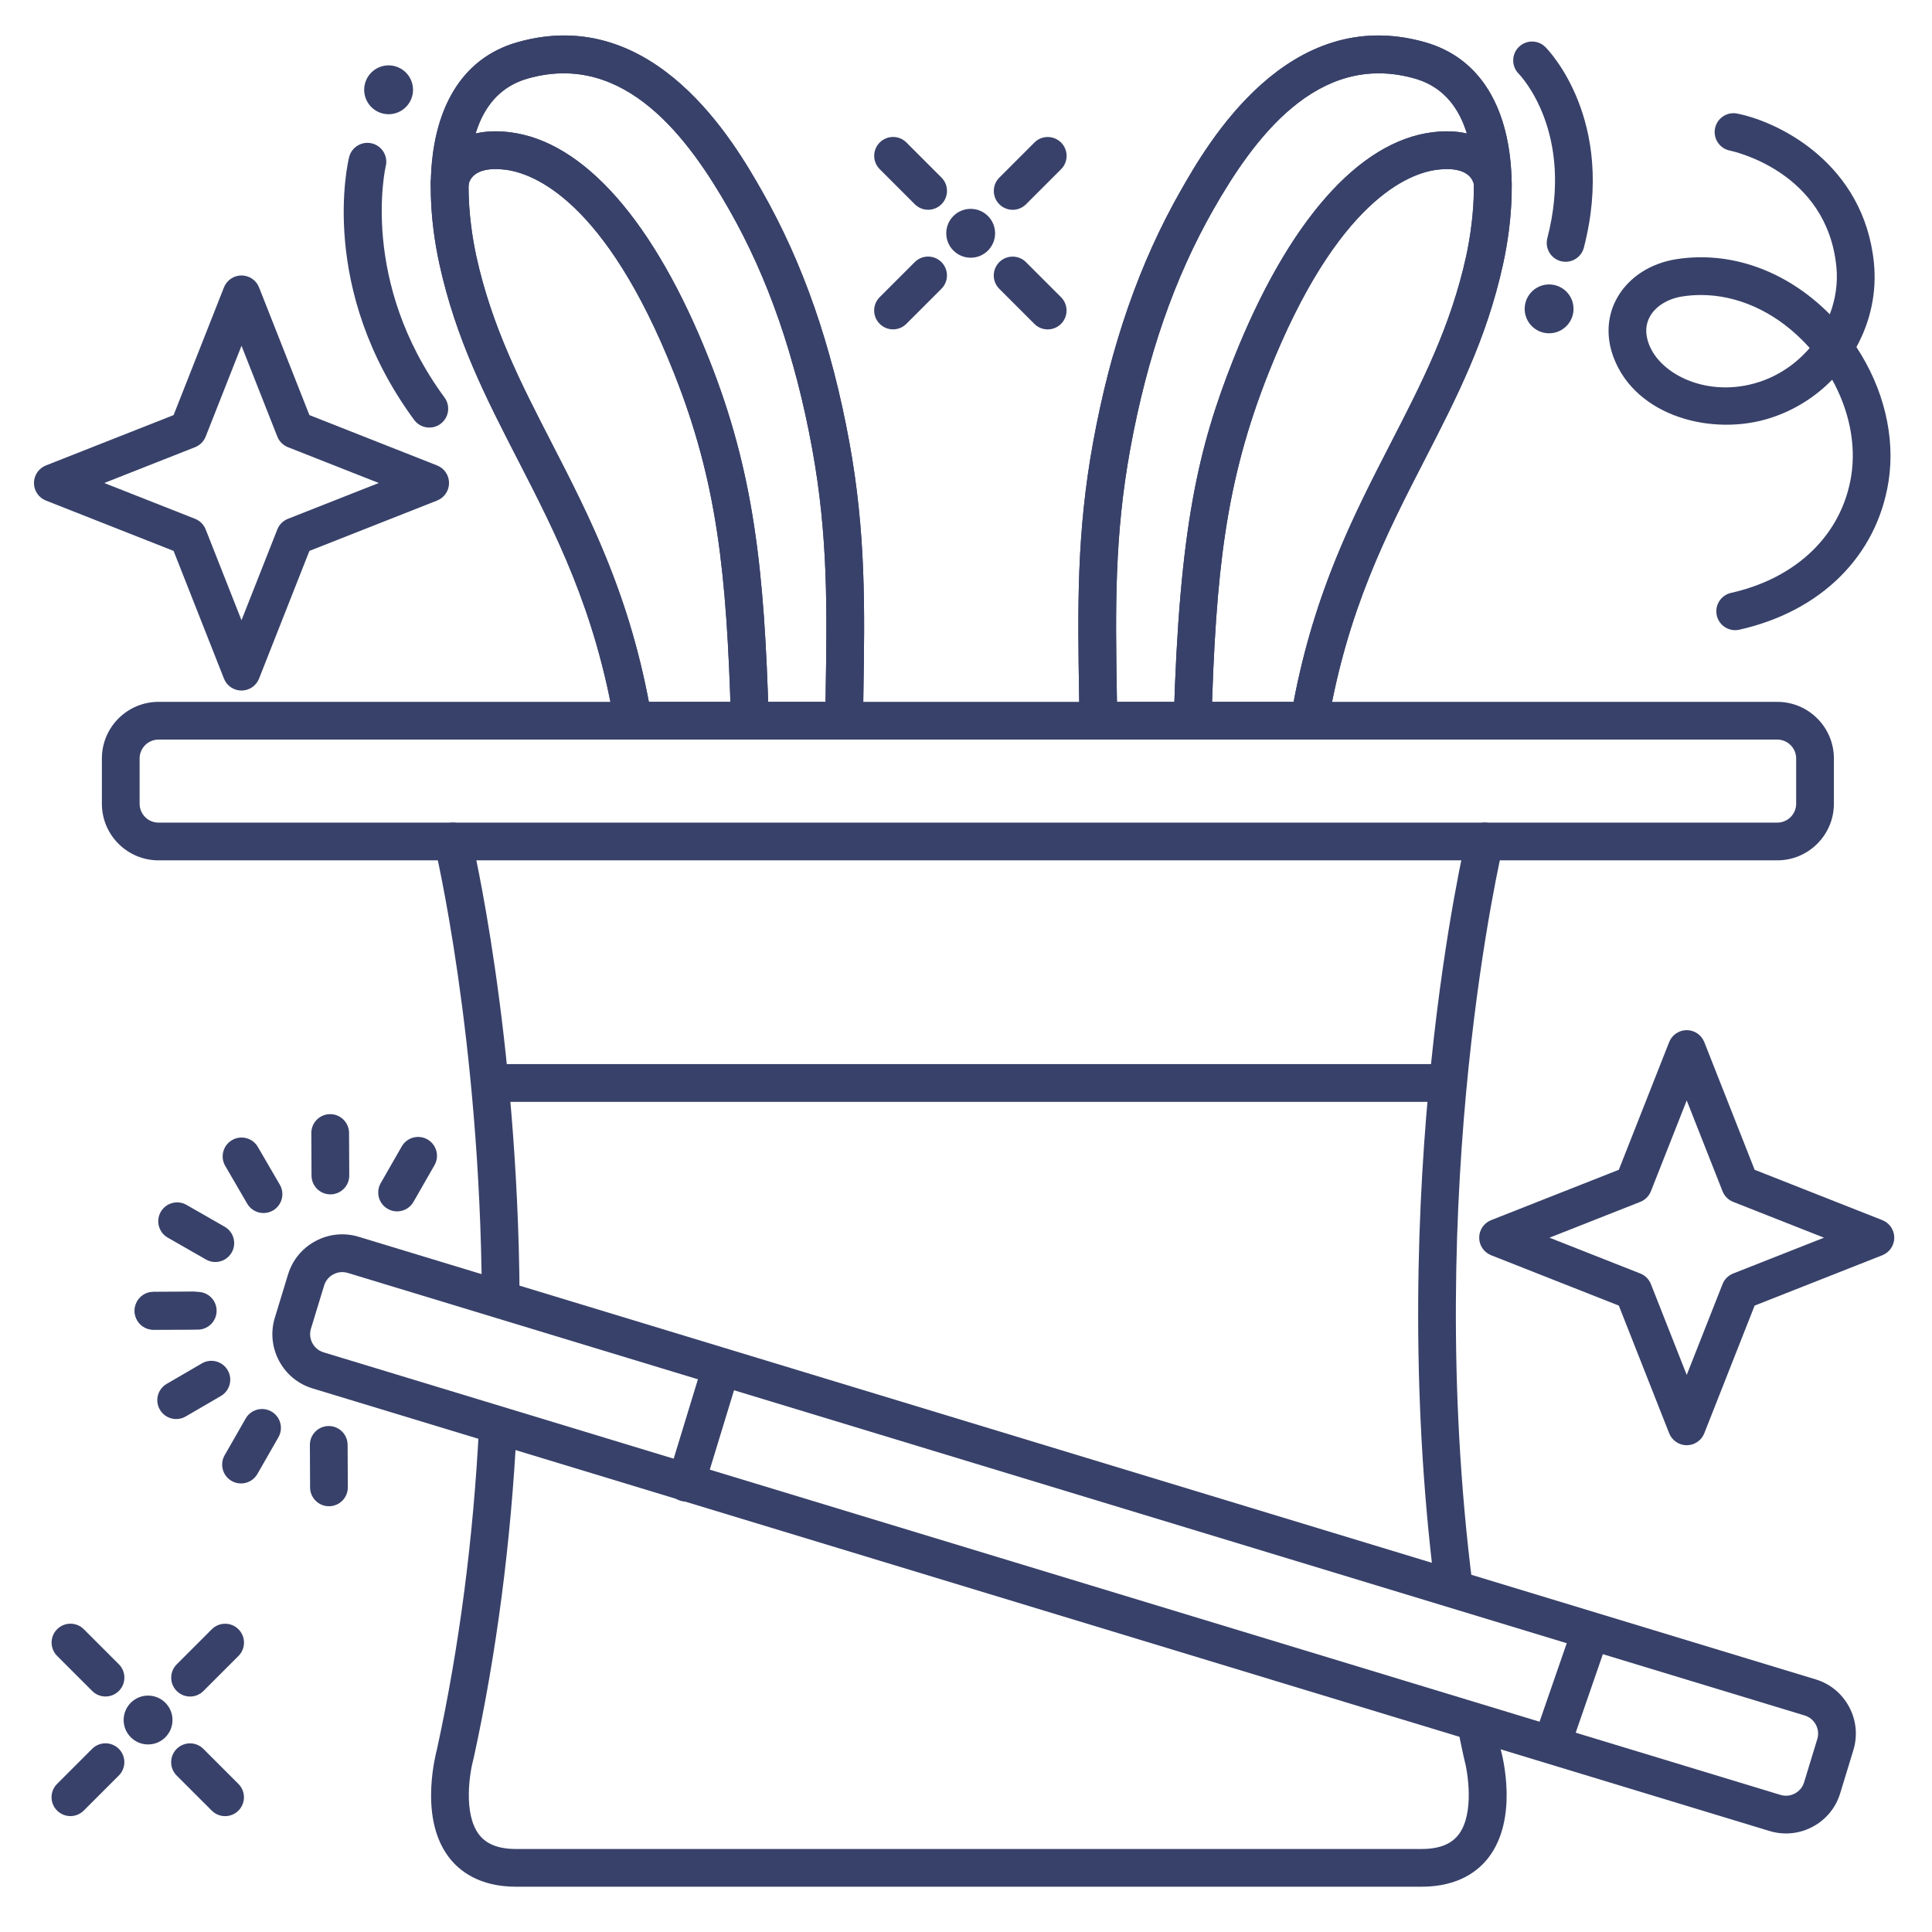 <?xml version="1.0" ?><svg enable-background="new 0 0 512 512" version="1.1" viewBox="0 0 512 512" xml:space="preserve" xmlns="http://www.w3.org/2000/svg" xmlns:xlink="http://www.w3.org/1999/xlink"><g id="Colors"><g><g><g><path d="M40.679,352.405c-2.753,0-4.99-2.228-5-4.983c-0.009-2.761,2.222-5.007,4.983-5.017l11.726-0.04      c0.006,0,0.012,0,0.018,0c2.753,0,4.99,2.228,5,4.983c0.009,2.761-2.222,5.007-4.983,5.017l-11.726,0.04      C40.691,352.405,40.685,352.405,40.679,352.405z" fill="#384169"/></g></g></g><g><g><g><path d="M105.229,321.029c-0.843,0-1.697-0.214-2.48-0.662c-2.396-1.373-3.226-4.428-1.853-6.824l5.571-9.726      c1.372-2.396,4.427-3.226,6.824-1.854c2.396,1.373,3.226,4.428,1.853,6.824l-5.571,9.726      C108.649,320.126,106.964,321.029,105.229,321.029z" fill="#384169"/></g></g></g><g><g><g><path d="M87.557,316.522c-2.75,0-4.986-2.223-5-4.977l-0.054-11.259c-0.013-2.761,2.215-5.01,4.976-5.023      c0.008,0,0.017,0,0.024,0c2.75,0,4.986,2.223,5,4.977l0.054,11.259c0.013,2.761-2.215,5.01-4.976,5.023      C87.573,316.522,87.565,316.522,87.557,316.522z" fill="#384169"/></g></g></g><g><g><g><path d="M69.836,321.467c-1.723,0-3.398-0.891-4.327-2.486l-5.821-10.006c-1.389-2.387-0.58-5.448,1.808-6.837      c2.386-1.389,5.446-0.579,6.836,1.808l5.821,10.006c1.389,2.387,0.58,5.448-1.808,6.837      C71.555,321.248,70.69,321.467,69.836,321.467z" fill="#384169"/></g></g></g><g><g><g><path d="M57.057,334.445c-0.843,0-1.697-0.214-2.48-0.662l-10.123-5.799c-2.396-1.373-3.226-4.428-1.853-6.824      c1.372-2.396,4.427-3.226,6.824-1.854l10.123,5.799c2.396,1.373,3.226,4.428,1.853,6.824      C60.477,333.542,58.792,334.445,57.057,334.445z" fill="#384169"/></g></g></g><g><g><g><path d="M40.679,352.345c-2.75,0-4.985-2.222-5-4.975c-0.014-2.761,2.213-5.011,4.974-5.025l10.582-0.055      c0.009,0,0.018,0,0.026,0c2.75,0,4.985,2.222,5,4.975c0.014,2.761-2.213,5.011-4.974,5.025l-10.582,0.055      C40.697,352.345,40.688,352.345,40.679,352.345z" fill="#384169"/></g></g></g><g><g><g><path d="M46.694,376.062c-1.723,0-3.398-0.891-4.327-2.486c-1.389-2.388-0.58-5.448,1.808-6.837l9.328-5.427      c2.386-1.39,5.448-0.579,6.836,1.808c1.389,2.388,0.58,5.448-1.808,6.837l-9.328,5.427      C48.413,375.844,47.548,376.062,46.694,376.062z" fill="#384169"/></g></g></g><g><g><g><path d="M63.869,393.133c-0.843,0-1.697-0.214-2.48-0.662c-2.396-1.373-3.226-4.428-1.853-6.824l5.571-9.726      c1.372-2.396,4.426-3.226,6.824-1.854c2.396,1.373,3.226,4.428,1.853,6.824l-5.571,9.726      C67.289,392.229,65.604,393.133,63.869,393.133z" fill="#384169"/></g></g></g><g><g><g><path d="M87.176,399.17c-2.75,0-4.986-2.223-5-4.977l-0.054-11.258c-0.013-2.761,2.215-5.01,4.976-5.023      c0.008,0,0.017,0,0.024,0c2.75,0,4.986,2.223,5,4.977l0.054,11.258c0.013,2.761-2.215,5.01-4.976,5.023      C87.192,399.17,87.184,399.17,87.176,399.17z" fill="#384169"/></g></g></g><g id="XMLID_45_"><g><g><g><path d="M223.7,196h-55.923c-2.438,0-4.521-1.758-4.929-4.162c-5.129-30.161-15.556-50.434-25.639-70.037       c-8.415-16.361-16.363-31.814-20.74-51.728c-1.111-5.071-2.412-12.899-2.307-21.426c0-0.019,0-0.038,0-0.057       c0.238-19.966,8.393-33.248,22.961-37.399c36.425-10.348,57.749,27.043,64.756,39.332c10.894,19.103,18.48,40.88,23.191,66.575       c4.426,24.164,4.105,44.067,3.735,67.114c-0.036,2.25-0.073,4.533-0.106,6.858C228.661,193.805,226.434,196,223.7,196z        M171.956,186h46.819c0.011-0.652,0.021-1.302,0.031-1.948c0.362-22.516,0.675-41.961-3.572-65.151       c-4.504-24.568-11.714-45.314-22.042-63.424c-10.497-18.407-27.445-42.033-53.332-34.667       c-10.224,2.913-15.507,12.291-15.699,27.872c0,0.021,0,0.041,0,0.062c-0.102,7.991,1.256,15.451,2.075,19.187       c4.097,18.639,11.757,33.531,19.866,49.297C156.068,136.605,166.359,156.613,171.956,186z" fill="#384169"/></g></g><g><g><path d="M198.723,196c-2.694,0-4.917-2.145-4.995-4.854c-1.149-39.603-3.706-63.515-15.124-92.302       c-18.241-45.971-37.374-52.994-44.753-53.879c-8.308-1.003-9.536,2.886-9.713,4.19c-0.009,0.097-0.021,0.192-0.035,0.287       c-0.337,2.434-2.426,4.308-4.953,4.308c-2.761,0-5-2.238-5-5c0-0.181,0.012-0.377,0.035-0.572       c0.002-0.027,0.005-0.055,0.008-0.08c0.153-1.378,1-6.148,5.453-9.678c3.807-3.016,8.987-4.155,15.397-3.384       c19.637,2.356,38.408,23.707,52.856,60.12c11.9,30.001,14.666,55.766,15.825,95.698c0.08,2.761-2.093,5.063-4.853,5.144       C198.821,195.999,198.772,196,198.723,196z M124.025,49.84c-0.001,0.003-0.001,0.006-0.002,0.009       C124.024,49.846,124.024,49.843,124.025,49.84z M124.027,49.831c0,0.002-0.001,0.005-0.002,0.007       C124.026,49.836,124.027,49.833,124.027,49.831z M124.029,49.822c0,0.002-0.001,0.004-0.001,0.006       C124.028,49.826,124.029,49.824,124.029,49.822z M124.031,49.814c0,0.001,0,0.002-0.001,0.003       C124.031,49.816,124.031,49.815,124.031,49.814z M124.033,49.808L124.033,49.808L124.033,49.808z" fill="#384169"/></g></g></g></g><g id="XMLID_46_"><g><g><g><path d="M347.001,196h-55.923c-2.734,0-4.961-2.195-5-4.929c-0.033-2.325-0.07-4.608-0.106-6.858       c-0.371-23.047-0.691-42.95,3.735-67.113c4.711-25.696,12.297-47.474,23.191-66.576c7.007-12.289,28.336-49.682,64.753-39.333       c14.571,4.152,22.726,17.435,22.964,37.4c0,0.019,0,0.038,0,0.057c0.105,8.526-1.195,16.354-2.306,21.423       c-4.378,19.916-12.327,35.369-20.741,51.73c-10.083,19.604-20.51,39.876-25.639,70.037       C351.521,194.242,349.439,196,347.001,196z M296.002,186h46.819c5.596-29.387,15.887-49.395,25.854-68.773       c8.109-15.766,15.769-30.658,19.867-49.3c0.818-3.732,2.176-11.192,2.074-19.184c0-0.021,0-0.041,0-0.062       c-0.192-15.581-5.475-24.959-15.702-27.873c-25.885-7.354-42.833,16.262-53.329,34.668       c-10.328,18.109-17.538,38.855-22.042,63.425c-4.247,23.189-3.934,42.635-3.572,65.15       C295.981,184.698,295.992,185.348,296.002,186z" fill="#384169"/></g></g><g><g><path d="M316.055,196c-0.049,0-0.099-0.001-0.148-0.002c-2.76-0.08-4.933-2.383-4.853-5.144       c1.478-50.896,6.488-72.16,15.825-95.698c14.448-36.413,33.22-57.764,52.857-60.121c6.409-0.768,11.59,0.369,15.396,3.385       c4.403,3.489,5.28,8.192,5.448,9.63c0.032,0.234,0.048,0.466,0.048,0.7c0,2.762-2.239,5-5,5c-2.5,0-4.57-1.834-4.941-4.229       c-0.023-0.133-0.04-0.268-0.052-0.402c-0.193-1.336-1.47-5.141-9.706-4.154c-7.381,0.886-26.514,7.909-44.755,53.88       c-11.418,28.787-13.975,52.699-15.124,92.302C320.971,193.855,318.749,196,316.055,196z" fill="#384169"/></g></g></g></g></g><g id="Lines"><g><g><g><path d="M268.371,55.599c-1.28,0-2.559-0.488-3.536-1.465c-1.953-1.952-1.953-5.118,0-7.07l9.291-9.291      c1.952-1.953,5.118-1.953,7.071,0c1.953,1.952,1.953,5.118,0,7.07l-9.291,9.291C270.931,55.11,269.651,55.599,268.371,55.599z" fill="#384169"/></g></g><g><g><path d="M236.662,87.284c-1.28,0-2.559-0.488-3.536-1.465c-1.953-1.952-1.953-5.118,0-7.07l9.291-9.29      c1.954-1.953,5.119-1.952,7.071,0c1.953,1.952,1.953,5.118,0,7.07l-9.291,9.29C239.221,86.796,237.941,87.284,236.662,87.284z" fill="#384169"/></g></g><g><g><path d="M277.65,87.296c-1.28,0-2.559-0.488-3.536-1.465l-9.291-9.29c-1.953-1.952-1.953-5.118,0-7.07      c1.952-1.953,5.118-1.953,7.071,0l9.291,9.29c1.953,1.952,1.953,5.118,0,7.07C280.209,86.808,278.93,87.296,277.65,87.296z" fill="#384169"/></g></g><g><g><path d="M245.964,55.587c-1.28,0-2.559-0.488-3.536-1.465l-9.291-9.291c-1.953-1.952-1.953-5.118,0-7.07      c1.954-1.953,5.119-1.952,7.071,0l9.291,9.291c1.953,1.952,1.953,5.118,0,7.07C248.523,55.099,247.243,55.587,245.964,55.587z" fill="#384169"/></g></g><g><g><path d="M250.767,61.823c0-3.575,2.896-6.473,6.473-6.473c3.574,0,6.473,2.898,6.473,6.473      c0,3.575-2.898,6.474-6.473,6.474C253.664,68.296,250.767,65.397,250.767,61.823z" fill="#384169"/></g></g></g><g><g><path d="M50.371,449.599c-1.28,0-2.559-0.488-3.536-1.465c-1.953-1.952-1.953-5.118,0-7.07l9.291-9.291     c1.952-1.953,5.118-1.953,7.071,0c1.953,1.952,1.953,5.118,0,7.07l-9.291,9.291C52.931,449.11,51.651,449.599,50.371,449.599z" fill="#384169"/></g></g><g><g><path d="M18.662,481.284c-1.28,0-2.559-0.488-3.536-1.465c-1.953-1.952-1.953-5.118,0-7.07l9.291-9.29     c1.954-1.953,5.119-1.952,7.071,0c1.953,1.952,1.953,5.118,0,7.07l-9.291,9.29C21.221,480.796,19.941,481.284,18.662,481.284z" fill="#384169"/></g></g><g><g><path d="M59.65,481.296c-1.28,0-2.559-0.488-3.536-1.465l-9.291-9.29c-1.953-1.952-1.953-5.118,0-7.07     c1.952-1.953,5.118-1.953,7.071,0l9.291,9.29c1.953,1.952,1.953,5.118,0,7.07C62.209,480.808,60.93,481.296,59.65,481.296z" fill="#384169"/></g></g><g><g><path d="M27.964,449.587c-1.28,0-2.559-0.488-3.536-1.465l-9.291-9.291c-1.953-1.952-1.953-5.118,0-7.07     c1.954-1.953,5.119-1.952,7.071,0l9.291,9.291c1.953,1.952,1.953,5.118,0,7.07C30.523,449.099,29.243,449.587,27.964,449.587z" fill="#384169"/></g></g><g><g><path d="M32.767,455.823c0-3.575,2.896-6.473,6.473-6.473c3.574,0,6.473,2.898,6.473,6.473     c0,3.575-2.898,6.474-6.473,6.474C35.664,462.296,32.767,459.397,32.767,455.823z" fill="#384169"/></g></g><g><g><path d="M459.838,167.001c-2.288,0-4.352-1.58-4.874-3.906c-0.605-2.694,1.089-5.369,3.784-5.974     c17.495-3.926,29.403-15.54,31.854-31.068c1.314-8.325-0.576-17.367-5.056-25.424c-4.417,4.525-9.953,8.062-16.28,10.116     c-15.313,4.971-35.702-0.272-41.643-16.003c-2.098-5.556-1.725-11.245,1.051-16.02c3.08-5.3,8.745-8.955,15.541-10.028     c14.327-2.26,29.081,2.98,40.485,14.383c0.071,0.071,0.143,0.144,0.214,0.215c1.525-3.994,2.176-8.307,1.745-12.625     c-2.517-25.161-27.211-30.55-28.261-30.768c-2.698-0.558-4.445-3.194-3.896-5.895c0.549-2.7,3.172-4.447,5.872-3.908     c11.392,2.278,33.625,13.481,36.234,39.575c0.789,7.885-0.957,15.618-4.641,22.307c7.182,10.863,10.385,23.772,8.512,35.633     c-3.115,19.73-17.897,34.41-39.542,39.268C460.569,166.961,460.201,167.001,459.838,167.001z M450.773,78.181     c-1.67,0-3.339,0.129-4.998,0.391c-3.755,0.594-6.917,2.528-8.456,5.177c-1.271,2.186-1.385,4.696-0.341,7.461     c3.103,8.217,15.856,14.357,29.199,10.024c5.299-1.72,9.902-4.924,13.405-9.011c-0.628-0.708-1.28-1.399-1.954-2.074     C469.872,82.392,460.309,78.181,450.773,78.181z" fill="#384169"/></g></g><g><g><g><path d="M415.424,86.087c-2.339,2.704-6.425,3.001-9.13,0.662c-2.703-2.338-3-6.425-0.661-9.13      c2.338-2.703,6.426-3,9.129-0.662C417.467,79.297,417.762,83.384,415.424,86.087z" fill="#384169"/></g></g></g><g><g><g><path d="M108.954,26.299c-1.382,3.297-5.173,4.85-8.471,3.468c-3.296-1.382-4.849-5.174-3.467-8.471      c1.382-3.296,5.175-4.849,8.471-3.468C108.784,19.21,110.335,23.003,108.954,26.299z" fill="#384169"/></g></g></g><g><g><path d="M471,228H42c-8.271,0-15-6.729-15-15v-12c0-8.271,6.729-15,15-15h429c8.271,0,15,6.729,15,15v12     C486,221.271,479.271,228,471,228z M42,196c-2.757,0-5,2.243-5,5v12c0,2.757,2.243,5,5,5h429c2.757,0,5-2.243,5-5v-12     c0-2.757-2.243-5-5-5H42z" fill="#384169"/></g></g><g><g><path d="M385.247,425.469c-2.482,0-4.634-1.847-4.954-4.373c-13.569-107.201,8.082-198.366,8.302-199.274     c0.651-2.683,3.354-4.328,6.037-3.681c2.684,0.65,4.332,3.354,3.682,6.037c-0.216,0.892-21.428,90.364-8.1,195.662     c0.347,2.739-1.593,5.241-4.333,5.588C385.668,425.455,385.457,425.469,385.247,425.469z" fill="#384169"/></g></g><g><g><path d="M376.73,500H136.764c-9.828,0-15.112-4.251-17.813-7.817c-3.499-4.617-5.06-10.947-4.641-18.813     c0.265-4.97,1.271-8.98,1.502-9.847c5.903-27.107,9.654-55.925,11.148-85.657c0.139-2.759,2.477-4.891,5.245-4.743     c2.758,0.139,4.881,2.487,4.743,5.245c-1.524,30.322-5.356,59.729-11.391,87.406c-0.021,0.097-0.045,0.192-0.072,0.288     c-1.026,3.703-2.771,14.551,1.448,20.098c1.966,2.584,5.182,3.841,9.832,3.841H376.73c4.658,0,7.877-1.261,9.842-3.855     c4.218-5.568,2.405-16.643,1.437-20.083c-0.027-0.096-0.051-0.192-0.072-0.289c-0.556-2.549-1.089-5.094-1.6-7.633     c-0.545-2.707,1.207-5.344,3.914-5.889c2.707-0.548,5.343,1.207,5.889,3.914c0.492,2.443,1.005,4.891,1.539,7.344     c0.673,2.465,4.617,18.44-3.135,28.674C391.842,495.749,386.559,500,376.73,500z" fill="#384169"/></g></g><g><g><path d="M132.696,348.5c-2.746,0-4.981-2.217-5-4.966c-0.464-68.803-12.395-118.859-12.516-119.356     c-0.65-2.684,0.999-5.387,3.682-6.037c2.684-0.648,5.386,0.999,6.037,3.681c0.123,0.509,12.324,51.608,12.797,121.645     c0.019,2.762-2.205,5.016-4.966,5.034C132.719,348.5,132.707,348.5,132.696,348.5z" fill="#384169"/></g></g><g><g><g><path d="M447,383c-2.053,0-3.898-1.256-4.651-3.165l-13.345-33.838l-33.838-13.346      c-1.91-0.754-3.166-2.598-3.166-4.651s1.255-3.897,3.166-4.651l33.838-13.346l13.345-33.838      c0.753-1.909,2.598-3.165,4.651-3.165s3.898,1.256,4.651,3.165l13.345,33.838l33.838,13.346c1.91,0.754,3.166,2.598,3.166,4.651      s-1.255,3.897-3.166,4.651l-33.838,13.346l-13.345,33.838C450.898,381.744,449.053,383,447,383z M410.627,328l24.065,9.491      c1.289,0.508,2.309,1.528,2.817,2.816L447,364.372l9.491-24.064c0.508-1.288,1.528-2.309,2.817-2.816L483.373,328l-24.065-9.491      c-1.289-0.508-2.309-1.528-2.817-2.816L447,291.628l-9.491,24.064c-0.508,1.288-1.528,2.309-2.817,2.816L410.627,328z" fill="#384169"/></g></g></g><g><g><g><path d="M64,183c-2.053,0-3.898-1.256-4.651-3.165l-13.345-33.838l-33.838-13.346      C10.255,131.897,9,130.054,9,128s1.255-3.897,3.166-4.651l33.838-13.346l13.345-33.838C60.102,74.256,61.947,73,64,73      s3.898,1.256,4.651,3.165l13.345,33.838l33.838,13.346c1.91,0.754,3.166,2.598,3.166,4.651s-1.255,3.897-3.166,4.651      l-33.838,13.346l-13.345,33.838C67.898,181.744,66.053,183,64,183z M27.627,128l24.065,9.491      c1.289,0.508,2.309,1.528,2.817,2.816L64,164.372l9.491-24.064c0.508-1.288,1.528-2.309,2.817-2.816L100.373,128l-24.065-9.491      c-1.289-0.508-2.309-1.528-2.817-2.816L64,91.628l-9.491,24.064c-0.508,1.288-1.528,2.309-2.817,2.816L27.627,128z" fill="#384169"/></g></g></g><g><g><path d="M167.771,196.001c-2.394,0-4.509-1.724-4.923-4.163c-5.129-30.163-15.556-50.437-25.639-70.041     c-8.414-16.359-16.361-31.812-20.74-51.723c-5.304-24.119-2.662-52.254,20.659-58.883c36.408-10.346,57.741,27.043,64.751,39.331     C212.78,69.63,220.366,91.407,225.07,117.1c4.424,24.155,4.104,44.052,3.732,67.09c-0.037,2.258-0.073,4.549-0.106,6.882     c-0.039,2.736-2.27,4.929-4.998,4.929c-0.024,0-0.048,0-0.072-0.001c-2.761-0.039-4.968-2.309-4.929-5.07     c0.033-2.339,0.07-4.637,0.107-6.9c0.363-22.508,0.676-41.945-3.569-65.128c-4.499-24.564-11.708-45.311-22.042-63.423     c-10.501-18.406-27.454-42.026-53.332-34.667c-21.487,6.107-15.121,40.319-13.626,47.115c4.1,18.642,11.758,33.532,19.866,49.297     c10.43,20.281,21.216,41.252,26.604,72.939c0.463,2.722-1.369,5.304-4.091,5.768     C168.331,195.978,168.049,196.001,167.771,196.001z" fill="#384169"/></g></g><g><g><path d="M198.723,196c-2.694,0-4.917-2.145-4.995-4.854c-1.149-39.61-3.706-63.524-15.124-92.302     c-18.241-45.971-37.374-52.994-44.753-53.879c-8.421-1.019-9.569,2.99-9.72,4.241l0.01-0.115l-9.977-0.682     c0.041-0.593,0.531-5.897,5.233-9.791c3.821-3.164,9.084-4.367,15.645-3.583c19.638,2.357,38.409,23.708,52.857,60.121     c11.9,29.99,14.666,55.758,15.825,95.698c0.08,2.761-2.093,5.063-4.853,5.144C198.821,195.999,198.772,196,198.723,196z" fill="#384169"/></g></g><g><g><path d="M347.007,196.001c-0.278,0-0.56-0.023-0.844-0.071c-2.722-0.464-4.554-3.046-4.091-5.768     c5.389-31.688,16.174-52.658,26.604-72.939c8.108-15.765,15.767-30.655,19.866-49.297c1.494-6.796,7.861-41.008-13.626-47.115     c-25.877-7.354-42.831,16.262-53.332,34.667c-10.333,18.112-17.543,38.858-22.041,63.423c-4.246,23.183-3.933,42.62-3.57,65.128     c0.037,2.264,0.074,4.562,0.107,6.9c0.039,2.762-2.167,5.031-4.929,5.07C291.128,196,291.104,196,291.08,196     c-2.729,0-4.959-2.192-4.998-4.929c-0.033-2.333-0.07-4.624-0.106-6.882c-0.372-23.038-0.692-42.935,3.732-67.09     c4.705-25.692,12.291-47.47,23.192-66.577c7.01-12.288,28.341-49.677,64.751-39.331c23.32,6.629,25.962,34.764,20.659,58.883     c-4.379,19.91-12.326,35.363-20.74,51.723c-10.083,19.604-20.51,39.878-25.639,70.041     C351.516,194.276,349.4,196.001,347.007,196.001z" fill="#384169"/></g></g><g><g><path d="M316.055,196c-0.049,0-0.099-0.001-0.148-0.002c-2.76-0.08-4.933-2.383-4.853-5.144     c1.478-50.907,6.489-72.168,15.825-95.698c14.448-36.413,33.219-57.764,52.857-60.121c6.558-0.787,11.823,0.419,15.645,3.583     c4.702,3.894,5.193,9.198,5.233,9.791l-9.977,0.682l0.01,0.115c-0.151-1.251-1.3-5.265-9.72-4.241     c-7.379,0.885-26.513,7.908-44.753,53.879c-11.418,28.777-13.975,52.691-15.124,92.302C320.971,193.855,318.749,196,316.055,196z     " fill="#384169"/></g></g><g><g><path d="M414.904,69.374c-0.414,0-0.834-0.052-1.253-0.16c-2.674-0.689-4.282-3.417-3.591-6.091     c7.226-27.989-7.006-42.984-7.616-43.609c-1.92-1.968-1.902-5.128,0.054-7.06c1.955-1.933,5.094-1.936,7.038,0.011     c0.776,0.776,18.919,19.407,10.206,53.158C419.16,67.877,417.129,69.374,414.904,69.374z" fill="#384169"/></g></g><g><g><path d="M113.777,113.309c-1.537,0-3.053-0.705-4.033-2.039C84.26,76.598,92.166,43.066,92.515,41.656     c0.664-2.681,3.375-4.315,6.055-3.652c2.676,0.662,4.31,3.364,3.656,6.04l0,0c-0.073,0.303-7.024,30.555,15.577,61.304     c1.635,2.225,1.158,5.354-1.067,6.989C115.843,112.993,114.806,113.309,113.777,113.309z" fill="#384169"/></g></g><g><g><path d="M383,292H130c-2.761,0-5-2.238-5-5s2.239-5,5-5h253c2.761,0,5,2.238,5,5S385.761,292,383,292z" fill="#384169"/></g></g><g><g><g><path d="M412,465.001c-0.543,0-1.095-0.089-1.636-0.276c-2.609-0.903-3.993-3.751-3.089-6.36l9-26      c0.903-2.609,3.753-3.993,6.361-3.089c2.609,0.903,3.993,3.751,3.089,6.36l-9,26C416.009,463.703,414.072,465.001,412,465.001z" fill="#384169"/></g></g><g><g><path d="M473.312,485.89c-1.466,0-2.938-0.218-4.378-0.657L82.808,367.938c-3.828-1.168-6.972-3.763-8.857-7.307      c-1.886-3.544-2.282-7.601-1.116-11.422l3.504-11.477c1.167-3.821,3.761-6.965,7.305-8.851      c3.544-1.887,7.601-2.282,11.422-1.115l386.126,117.294c3.828,1.168,6.972,3.763,8.857,7.307      c1.886,3.544,2.282,7.601,1.116,11.422l-3.504,11.477c-1.167,3.821-3.761,6.965-7.305,8.851      C478.147,485.293,475.738,485.89,473.312,485.89z M90.699,337.116c-0.811,0-1.616,0.2-2.357,0.595      c-1.186,0.631-2.052,1.676-2.438,2.942l-3.504,11.477c-0.387,1.267-0.252,2.618,0.379,3.804      c0.631,1.186,1.676,2.052,2.942,2.438l386.127,117.294c0.002,0.001,0.005,0.002,0.007,0.002      c1.267,0.389,2.618,0.253,3.803-0.379c1.186-0.631,2.052-1.676,2.438-2.942l3.504-11.477c0.387-1.267,0.252-2.618-0.379-3.804      c-0.631-1.186-1.676-2.052-2.942-2.438L92.152,337.334C91.674,337.188,91.186,337.116,90.699,337.116z" fill="#384169"/></g></g><g><g><path d="M181.817,397.941c-0.484,0-0.976-0.07-1.462-0.219c-2.641-0.807-4.128-3.602-3.322-6.242l9.052-29.648      c0.807-2.641,3.605-4.123,6.242-3.322c2.641,0.807,4.128,3.602,3.322,6.242l-9.052,29.648      C185.939,396.555,183.958,397.941,181.817,397.941z" fill="#384169"/></g></g></g></g></svg>